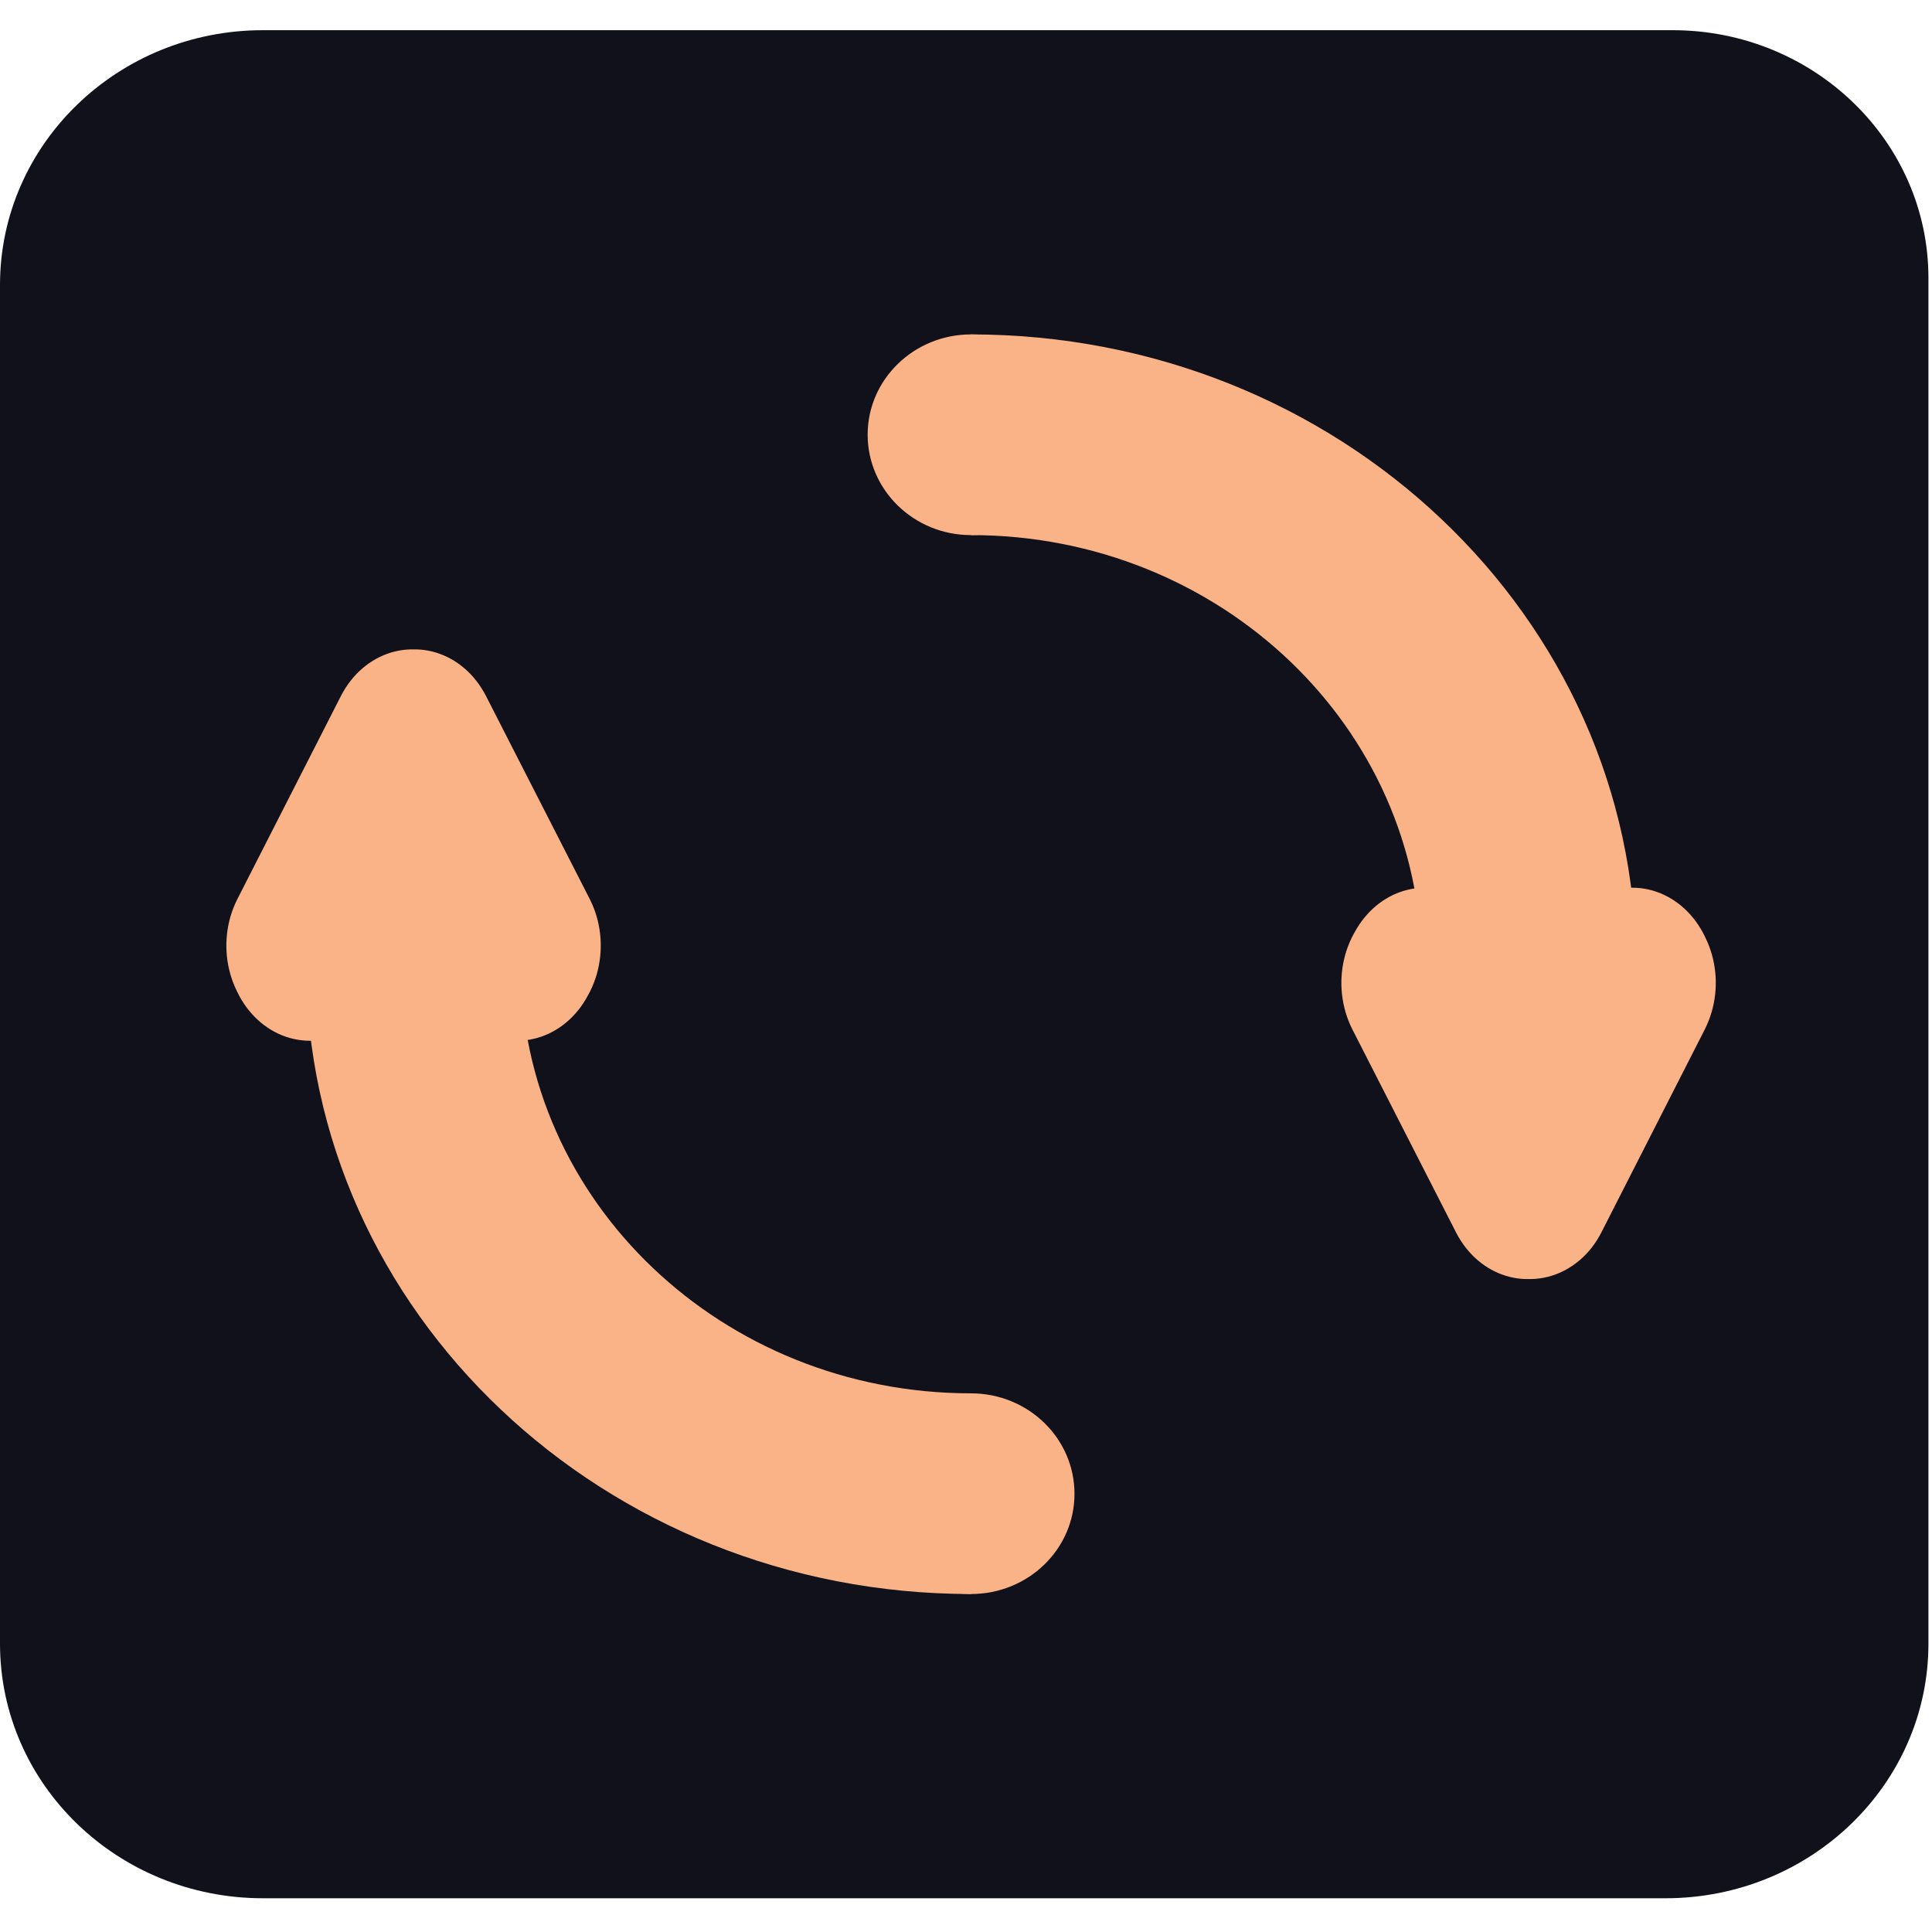 <?xml version="1.0" encoding="UTF-8"?>
<svg xmlns="http://www.w3.org/2000/svg" xmlns:xlink="http://www.w3.org/1999/xlink" width="32px" height="32px" viewBox="0 0 32 31" version="1.1">
<g id="surface1">
<path style=" stroke:none;fill-rule:nonzero;fill:rgb(6.667%,6.667%,10.588%);fill-opacity:1;" d="M 4.355 0 L 27.703 0 C 30.043 0 31.941 1.84 31.941 4.105 L 31.941 26.723 C 31.941 29.055 29.988 30.941 27.586 30.941 L 4.355 30.941 C 1.949 30.941 0 29.055 0 26.723 L 0 4.219 C 0 1.891 1.949 0 4.355 0 Z M 4.355 0 "/>
<path style=" stroke:none;fill-rule:nonzero;fill:rgb(98.039%,70.196%,52.941%);fill-opacity:1;" d="M 16.082 22.578 C 11.965 22.578 8.625 19.398 8.625 15.473 L 5.07 15.473 C 5.07 21.23 10 25.902 16.082 25.902 Z M 16.082 22.578 "/>
<path style=" stroke:none;fill-rule:nonzero;fill:rgb(98.039%,70.196%,52.941%);fill-opacity:1;" d="M 17.797 24.242 C 17.797 23.324 17.031 22.578 16.082 22.578 C 15.137 22.578 14.371 23.324 14.371 24.242 C 14.371 25.16 15.137 25.902 16.082 25.902 C 17.031 25.902 17.797 25.16 17.797 24.242 Z M 17.797 24.242 "/>
<path style=" stroke:none;fill-rule:nonzero;fill:rgb(98.039%,70.196%,52.941%);fill-opacity:1;" d="M 9.93 15.195 C 9.93 16.051 9.32 16.738 8.562 16.738 L 5.133 16.738 C 4.379 16.738 3.766 16.051 3.766 15.195 C 3.766 14.34 4.379 13.648 5.133 13.648 L 8.562 13.648 C 9.32 13.648 9.93 14.34 9.93 15.195 Z M 6.184 10.465 C 6.84 10.035 7.672 10.289 8.051 11.031 L 9.766 14.387 C 10.145 15.129 9.922 16.07 9.266 16.496 C 8.609 16.926 7.777 16.672 7.398 15.934 L 5.684 12.574 C 5.305 11.832 5.527 10.891 6.184 10.465 Z M 4.434 16.496 C 3.777 16.07 3.555 15.129 3.934 14.387 L 5.645 11.031 C 6.023 10.289 6.859 10.035 7.516 10.465 C 8.168 10.891 8.395 11.832 8.016 12.574 L 6.301 15.934 C 5.922 16.672 5.09 16.926 4.434 16.496 Z M 4.434 16.496 "/>
<path style=" stroke:none;fill-rule:nonzero;fill:rgb(98.039%,70.196%,52.941%);fill-opacity:1;" d="M 16.082 8.363 C 20.203 8.363 23.543 11.543 23.543 15.473 L 27.098 15.473 C 27.098 9.711 22.168 5.039 16.082 5.039 Z M 16.082 8.363 "/>
<path style=" stroke:none;fill-rule:nonzero;fill:rgb(98.039%,70.196%,52.941%);fill-opacity:1;" d="M 14.371 6.699 C 14.371 7.617 15.137 8.363 16.082 8.363 C 17.031 8.363 17.797 7.617 17.797 6.699 C 17.797 5.785 17.031 5.039 16.082 5.039 C 15.137 5.039 14.371 5.785 14.371 6.699 Z M 14.371 6.699 "/>
<path style=" stroke:none;fill-rule:nonzero;fill:rgb(98.039%,70.196%,52.941%);fill-opacity:1;" d="M 22.238 15.746 C 22.238 14.891 22.848 14.203 23.605 14.203 L 27.035 14.203 C 27.789 14.203 28.402 14.891 28.402 15.746 C 28.402 16.605 27.789 17.293 27.035 17.293 L 23.605 17.293 C 22.848 17.293 22.238 16.605 22.238 15.746 Z M 25.984 20.477 C 25.328 20.906 24.496 20.652 24.117 19.914 L 22.402 16.555 C 22.023 15.812 22.246 14.871 22.902 14.445 C 23.559 14.016 24.391 14.27 24.77 15.012 L 26.484 18.367 C 26.863 19.109 26.641 20.051 25.984 20.477 Z M 27.734 14.445 C 28.391 14.871 28.613 15.812 28.234 16.555 L 26.523 19.914 C 26.145 20.652 25.309 20.906 24.652 20.477 C 24 20.051 23.773 19.109 24.152 18.367 L 25.867 15.012 C 26.246 14.27 27.078 14.016 27.734 14.445 Z M 27.734 14.445 "/>
</g>
</svg>
